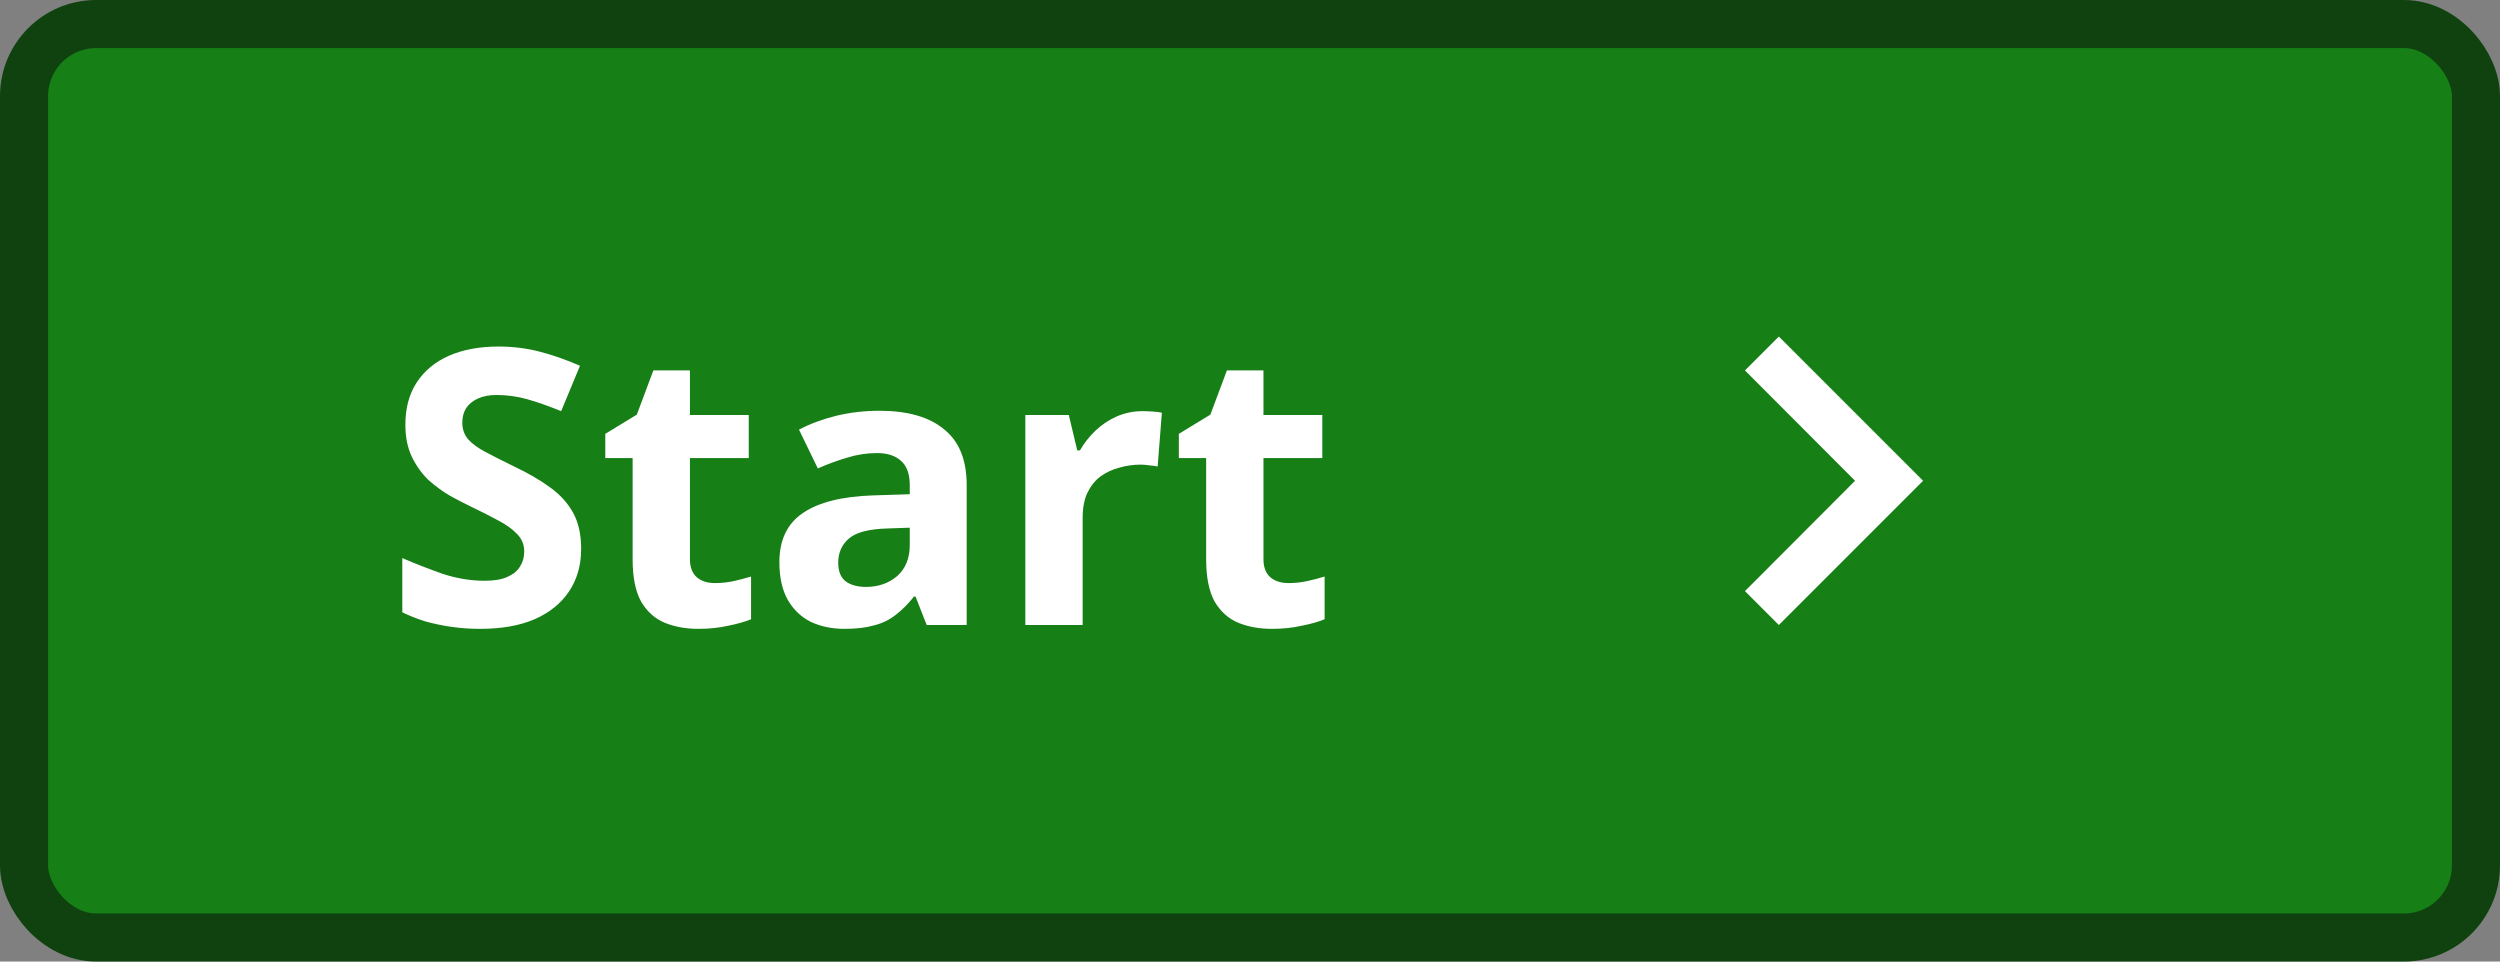 <svg width="104" height="40" viewBox="0 0 104 40" fill="none" xmlns="http://www.w3.org/2000/svg">
<rect x="0" y="0" width="104" height="40" fill="#808080" stroke="none"/>
<rect x="1" y="1" width="102" height="38" rx="3" fill="#167F16"/>
<rect x="1" y="1" width="102" height="38" rx="3" stroke="#0F420F" stroke-width="2"/>
<path d="M24.176 22.832C24.176 23.504 24.011 24.091 23.68 24.592C23.349 25.093 22.869 25.483 22.24 25.76C21.621 26.027 20.864 26.16 19.968 26.16C19.573 26.16 19.184 26.134 18.8 26.08C18.427 26.027 18.064 25.952 17.712 25.856C17.371 25.75 17.045 25.622 16.736 25.472V23.216C17.28 23.451 17.84 23.669 18.416 23.872C19.003 24.064 19.584 24.16 20.16 24.16C20.555 24.16 20.869 24.107 21.104 24C21.349 23.893 21.525 23.75 21.632 23.568C21.749 23.387 21.808 23.179 21.808 22.944C21.808 22.656 21.707 22.411 21.504 22.208C21.312 22.006 21.051 21.819 20.72 21.648C20.389 21.467 20.011 21.275 19.584 21.072C19.317 20.944 19.029 20.795 18.72 20.624C18.411 20.443 18.112 20.224 17.824 19.968C17.547 19.701 17.317 19.381 17.136 19.008C16.955 18.635 16.864 18.187 16.864 17.664C16.864 16.982 17.019 16.4 17.328 15.92C17.648 15.43 18.096 15.056 18.672 14.8C19.259 14.544 19.947 14.416 20.736 14.416C21.333 14.416 21.899 14.486 22.432 14.624C22.976 14.763 23.541 14.96 24.128 15.216L23.344 17.104C22.821 16.891 22.352 16.726 21.936 16.608C21.52 16.491 21.093 16.432 20.656 16.432C20.357 16.432 20.101 16.48 19.888 16.576C19.675 16.672 19.509 16.805 19.392 16.976C19.285 17.147 19.232 17.349 19.232 17.584C19.232 17.851 19.312 18.08 19.472 18.272C19.632 18.453 19.872 18.63 20.192 18.8C20.512 18.971 20.912 19.174 21.392 19.408C21.979 19.686 22.475 19.974 22.88 20.272C23.296 20.571 23.616 20.923 23.84 21.328C24.064 21.733 24.176 22.235 24.176 22.832ZM29.741 24.256C30.007 24.256 30.263 24.23 30.509 24.176C30.754 24.123 30.999 24.059 31.244 23.984V25.76C30.988 25.867 30.669 25.957 30.285 26.032C29.911 26.117 29.5 26.16 29.052 26.16C28.53 26.16 28.061 26.075 27.645 25.904C27.239 25.733 26.914 25.44 26.669 25.024C26.434 24.598 26.317 24.011 26.317 23.264V19.056H25.18V18.048L26.492 17.248L27.18 15.408H28.701V17.264H31.148V19.056H28.701V23.264C28.701 23.595 28.797 23.846 28.988 24.016C29.18 24.176 29.431 24.256 29.741 24.256ZM36.582 17.088C37.755 17.088 38.651 17.344 39.27 17.856C39.899 18.358 40.214 19.131 40.214 20.176V26H38.55L38.086 24.816H38.022C37.777 25.125 37.521 25.381 37.254 25.584C36.998 25.787 36.699 25.931 36.358 26.016C36.027 26.112 35.617 26.16 35.126 26.16C34.614 26.16 34.15 26.064 33.734 25.872C33.329 25.669 33.009 25.366 32.774 24.96C32.539 24.544 32.422 24.021 32.422 23.392C32.422 22.464 32.747 21.782 33.398 21.344C34.049 20.896 35.025 20.651 36.326 20.608L37.846 20.56V20.176C37.846 19.718 37.723 19.381 37.478 19.168C37.243 18.955 36.913 18.848 36.486 18.848C36.059 18.848 35.643 18.912 35.238 19.04C34.833 19.157 34.427 19.307 34.022 19.488L33.238 17.872C33.707 17.627 34.225 17.435 34.79 17.296C35.366 17.157 35.963 17.088 36.582 17.088ZM36.918 21.984C36.15 22.006 35.617 22.144 35.318 22.4C35.019 22.656 34.87 22.992 34.87 23.408C34.87 23.771 34.977 24.032 35.19 24.192C35.403 24.341 35.681 24.416 36.022 24.416C36.534 24.416 36.966 24.267 37.318 23.968C37.67 23.659 37.846 23.227 37.846 22.672V21.952L36.918 21.984ZM47.534 17.104C47.652 17.104 47.79 17.11 47.95 17.12C48.11 17.131 48.238 17.147 48.334 17.168L48.158 19.408C48.084 19.387 47.972 19.371 47.822 19.36C47.684 19.339 47.561 19.328 47.454 19.328C47.145 19.328 46.846 19.371 46.558 19.456C46.27 19.531 46.009 19.654 45.774 19.824C45.55 19.995 45.369 20.224 45.23 20.512C45.102 20.79 45.038 21.136 45.038 21.552V26H42.654V17.264H44.462L44.814 18.736H44.926C45.097 18.438 45.31 18.166 45.566 17.92C45.822 17.675 46.116 17.477 46.446 17.328C46.788 17.179 47.15 17.104 47.534 17.104ZM53.6 24.256C53.867 24.256 54.123 24.23 54.368 24.176C54.613 24.123 54.858 24.059 55.104 23.984V25.76C54.848 25.867 54.528 25.957 54.144 26.032C53.77 26.117 53.36 26.16 52.912 26.16C52.389 26.16 51.92 26.075 51.504 25.904C51.099 25.733 50.773 25.44 50.528 25.024C50.293 24.598 50.176 24.011 50.176 23.264V19.056H49.04V18.048L50.352 17.248L51.04 15.408H52.56V17.264H55.008V19.056H52.56V23.264C52.56 23.595 52.656 23.846 52.848 24.016C53.04 24.176 53.291 24.256 53.6 24.256Z" fill="white"/>
<path d="M74 14L72.59 15.41L77.17 20L72.59 24.59L74 26L80 20L74 14Z" fill="white"/>
</svg>

